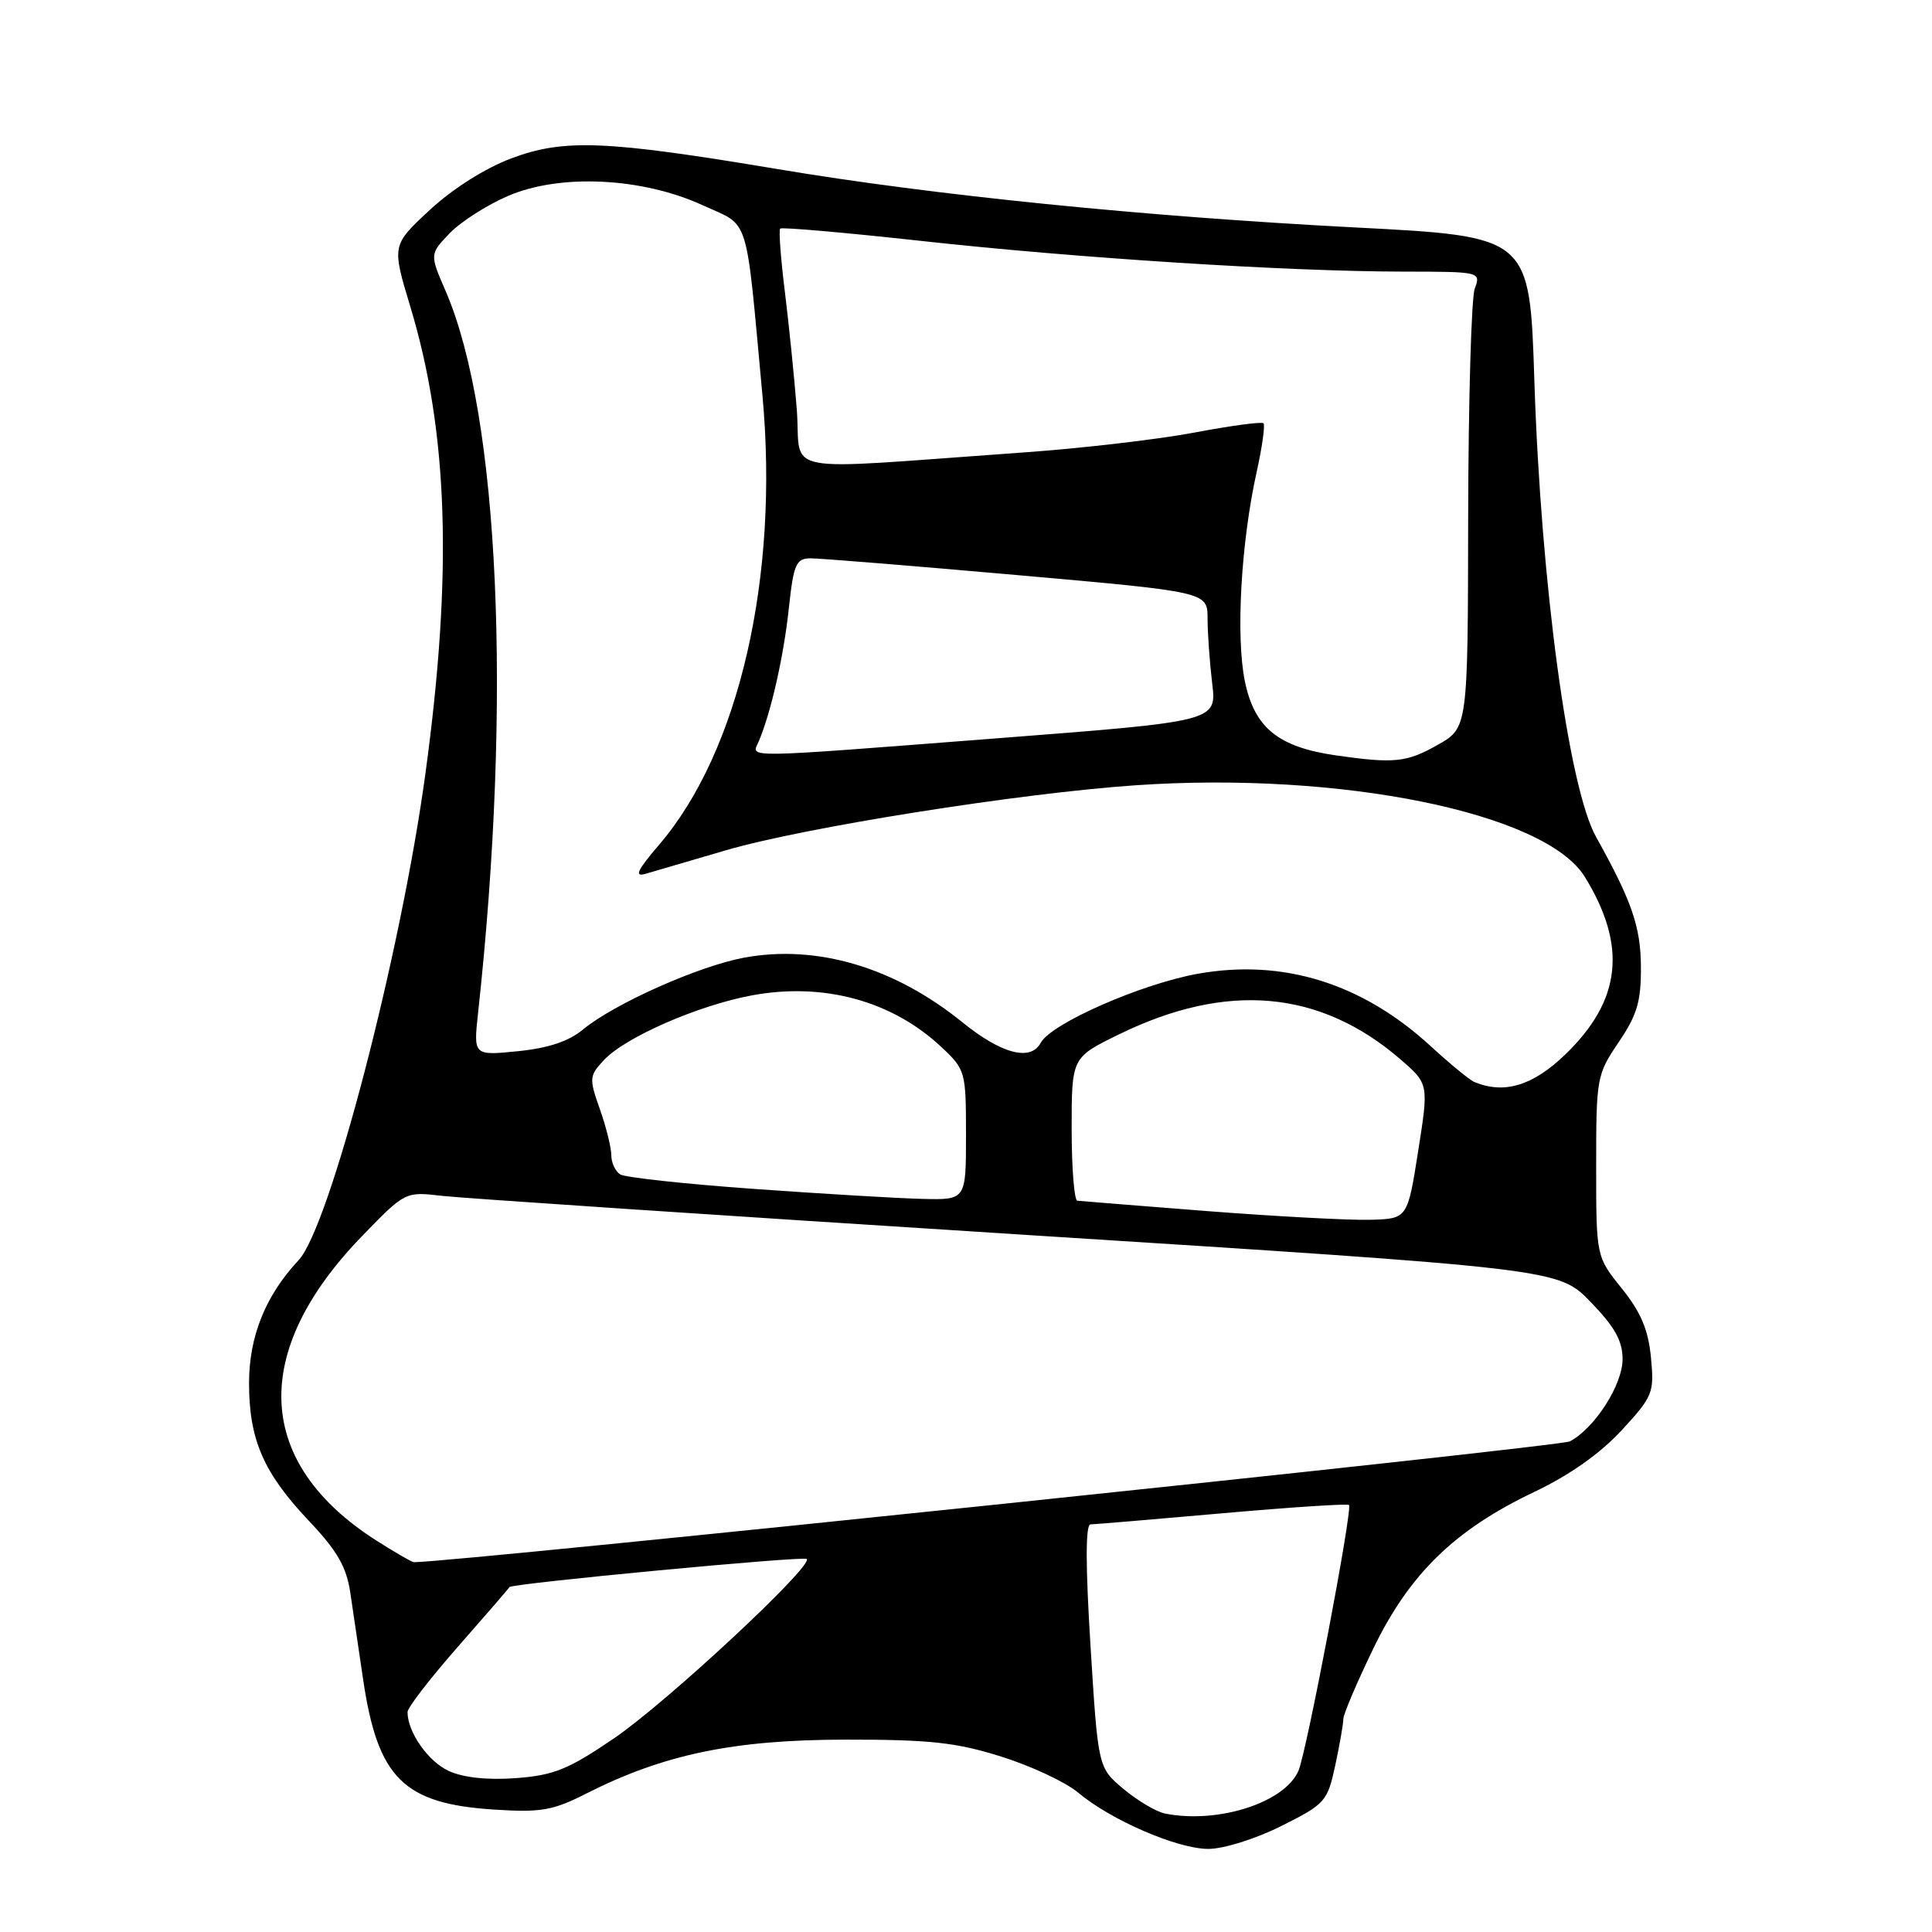 <?xml version="1.0" encoding="UTF-8" standalone="no"?>
<!DOCTYPE svg PUBLIC "-//W3C//DTD SVG 1.1//EN" "http://www.w3.org/Graphics/SVG/1.1/DTD/svg11.dtd" >
<svg xmlns="http://www.w3.org/2000/svg" xmlns:xlink="http://www.w3.org/1999/xlink" version="1.1" viewBox="0 0 256 256">
 <g >
 <path fill="currentColor"
d=" M 169.77 241.96 C 175.61 239.04 175.89 238.72 176.93 233.91 C 177.52 231.16 178.00 228.39 178.00 227.77 C 178.00 227.15 179.79 222.95 181.97 218.44 C 186.76 208.54 192.79 202.68 203.30 197.69 C 207.97 195.47 212.03 192.60 214.87 189.53 C 219.03 185.01 219.21 184.56 218.76 179.87 C 218.41 176.20 217.42 173.86 214.89 170.72 C 211.50 166.50 211.50 166.50 211.50 154.50 C 211.50 142.83 211.58 142.38 214.48 138.10 C 216.93 134.48 217.46 132.70 217.43 128.10 C 217.40 122.80 216.22 119.38 211.49 110.90 C 207.83 104.36 204.18 77.34 203.31 50.42 C 202.70 31.33 202.70 31.33 179.60 30.14 C 151.51 28.68 123.73 25.88 103.00 22.40 C 80.22 18.59 74.71 18.37 67.74 20.99 C 64.28 22.29 59.96 25.02 56.94 27.83 C 51.91 32.50 51.91 32.50 54.38 40.67 C 59.39 57.27 60.00 75.91 56.37 102.50 C 53.12 126.42 43.68 162.59 39.56 166.99 C 35.19 171.65 33.00 177.08 33.00 183.27 C 33.00 190.75 34.91 195.15 40.90 201.49 C 44.69 205.49 45.91 207.61 46.42 211.06 C 46.79 213.50 47.55 218.65 48.11 222.50 C 50.05 235.62 53.45 239.01 65.48 239.78 C 71.70 240.18 73.25 239.91 77.74 237.63 C 87.97 232.45 97.23 230.53 112.00 230.51 C 123.25 230.50 126.70 230.88 132.68 232.76 C 136.63 234.00 141.20 236.14 142.82 237.50 C 147.16 241.16 155.98 244.98 160.09 244.99 C 162.11 245.00 166.35 243.67 169.77 241.96 Z  M 154.40 240.31 C 153.25 240.09 150.77 238.63 148.90 237.07 C 145.50 234.23 145.50 234.23 144.50 218.12 C 143.83 207.37 143.83 201.99 144.50 201.99 C 145.05 201.98 152.90 201.32 161.95 200.52 C 170.99 199.72 178.55 199.22 178.75 199.42 C 179.26 199.92 173.15 232.04 172.06 234.62 C 170.27 238.84 161.42 241.70 154.40 240.31 Z  M 59.48 234.67 C 56.73 233.41 54.00 229.52 54.00 226.85 C 54.00 226.27 57.02 222.36 60.72 218.15 C 64.42 213.94 67.47 210.41 67.51 210.30 C 67.65 209.83 106.48 206.15 106.90 206.57 C 107.80 207.47 88.34 225.59 81.37 230.33 C 75.32 234.45 73.41 235.23 68.39 235.61 C 64.63 235.89 61.41 235.55 59.48 234.67 Z  M 49.95 204.18 C 33.74 193.88 33.05 179.14 48.06 163.70 C 53.70 157.89 53.70 157.89 58.60 158.46 C 61.30 158.77 95.67 161.07 135.00 163.57 C 206.50 168.11 206.50 168.11 210.75 172.50 C 213.96 175.81 215.00 177.67 215.00 180.10 C 215.00 183.49 211.33 189.22 208.02 190.99 C 206.70 191.70 60.30 207.00 54.84 207.00 C 54.59 207.00 52.39 205.73 49.95 204.18 Z  M 160.00 160.48 C 150.93 159.77 143.16 159.15 142.75 159.10 C 142.34 159.04 142.00 154.75 142.00 149.56 C 142.00 140.13 142.00 140.13 148.25 137.07 C 162.56 130.07 174.91 131.16 185.58 140.38 C 189.32 143.62 189.32 143.62 187.91 152.56 C 186.50 161.50 186.50 161.50 181.50 161.63 C 178.75 161.70 169.07 161.18 160.00 160.48 Z  M 99.94 157.54 C 90.83 156.89 82.84 156.02 82.19 155.62 C 81.54 155.21 81.00 154.07 81.00 153.07 C 81.00 152.07 80.32 149.32 79.48 146.96 C 78.04 142.87 78.07 142.55 80.06 140.43 C 82.90 137.41 92.56 133.20 99.64 131.89 C 109.14 130.13 118.23 132.62 124.75 138.75 C 127.93 141.73 128.00 141.99 128.00 150.40 C 128.00 159.00 128.00 159.00 122.25 158.86 C 119.09 158.79 109.05 158.19 99.94 157.54 Z  M 195.38 143.38 C 194.76 143.13 192.14 140.98 189.55 138.60 C 180.50 130.29 170.01 127.02 158.77 129.02 C 151.27 130.35 139.27 135.62 137.90 138.18 C 136.57 140.67 132.69 139.65 127.50 135.44 C 118.51 128.16 108.24 125.12 98.62 126.89 C 92.56 128.01 81.34 133.02 77.23 136.43 C 75.37 137.98 72.63 138.89 68.62 139.29 C 62.73 139.88 62.73 139.88 63.35 134.19 C 67.86 92.86 66.16 55.03 59.06 38.59 C 56.93 33.68 56.93 33.68 59.58 30.91 C 61.04 29.39 64.53 27.16 67.32 25.96 C 74.21 22.99 85.08 23.51 93.12 27.20 C 99.44 30.09 98.76 27.91 101.03 52.42 C 103.25 76.45 97.94 99.56 87.34 111.93 C 84.45 115.30 84.01 116.22 85.52 115.79 C 86.61 115.48 91.37 114.08 96.11 112.69 C 106.34 109.67 135.09 105.10 150.50 104.05 C 177.71 102.19 204.77 107.71 209.99 116.18 C 215.64 125.36 214.84 132.57 207.38 139.75 C 203.11 143.86 199.33 145.01 195.38 143.38 Z  M 177.00 100.09 C 169.38 98.99 166.23 96.44 164.96 90.31 C 163.73 84.40 164.43 71.92 166.52 62.51 C 167.25 59.21 167.65 56.32 167.42 56.09 C 167.19 55.85 163.06 56.41 158.25 57.32 C 153.44 58.23 143.20 59.42 135.50 59.96 C 102.34 62.31 106.25 63.06 105.58 54.27 C 105.25 49.99 104.53 42.94 103.99 38.58 C 103.45 34.23 103.17 30.49 103.38 30.29 C 103.59 30.08 112.03 30.82 122.13 31.93 C 142.84 34.21 170.40 35.96 185.87 35.99 C 196.19 36.00 196.23 36.01 195.41 38.25 C 194.96 39.49 194.57 53.09 194.54 68.47 C 194.50 96.44 194.50 96.44 190.50 98.70 C 186.39 101.03 184.75 101.20 177.00 100.09 Z  M 100.53 98.25 C 102.15 94.47 103.84 86.99 104.52 80.65 C 105.15 74.76 105.48 74.00 107.37 73.98 C 108.54 73.97 120.86 74.97 134.75 76.20 C 160.00 78.43 160.00 78.43 160.01 81.96 C 160.01 83.91 160.29 87.77 160.62 90.54 C 161.23 95.58 161.23 95.58 132.36 97.81 C 97.61 100.50 99.58 100.47 100.53 98.25 Z "/>
</g>
</svg>